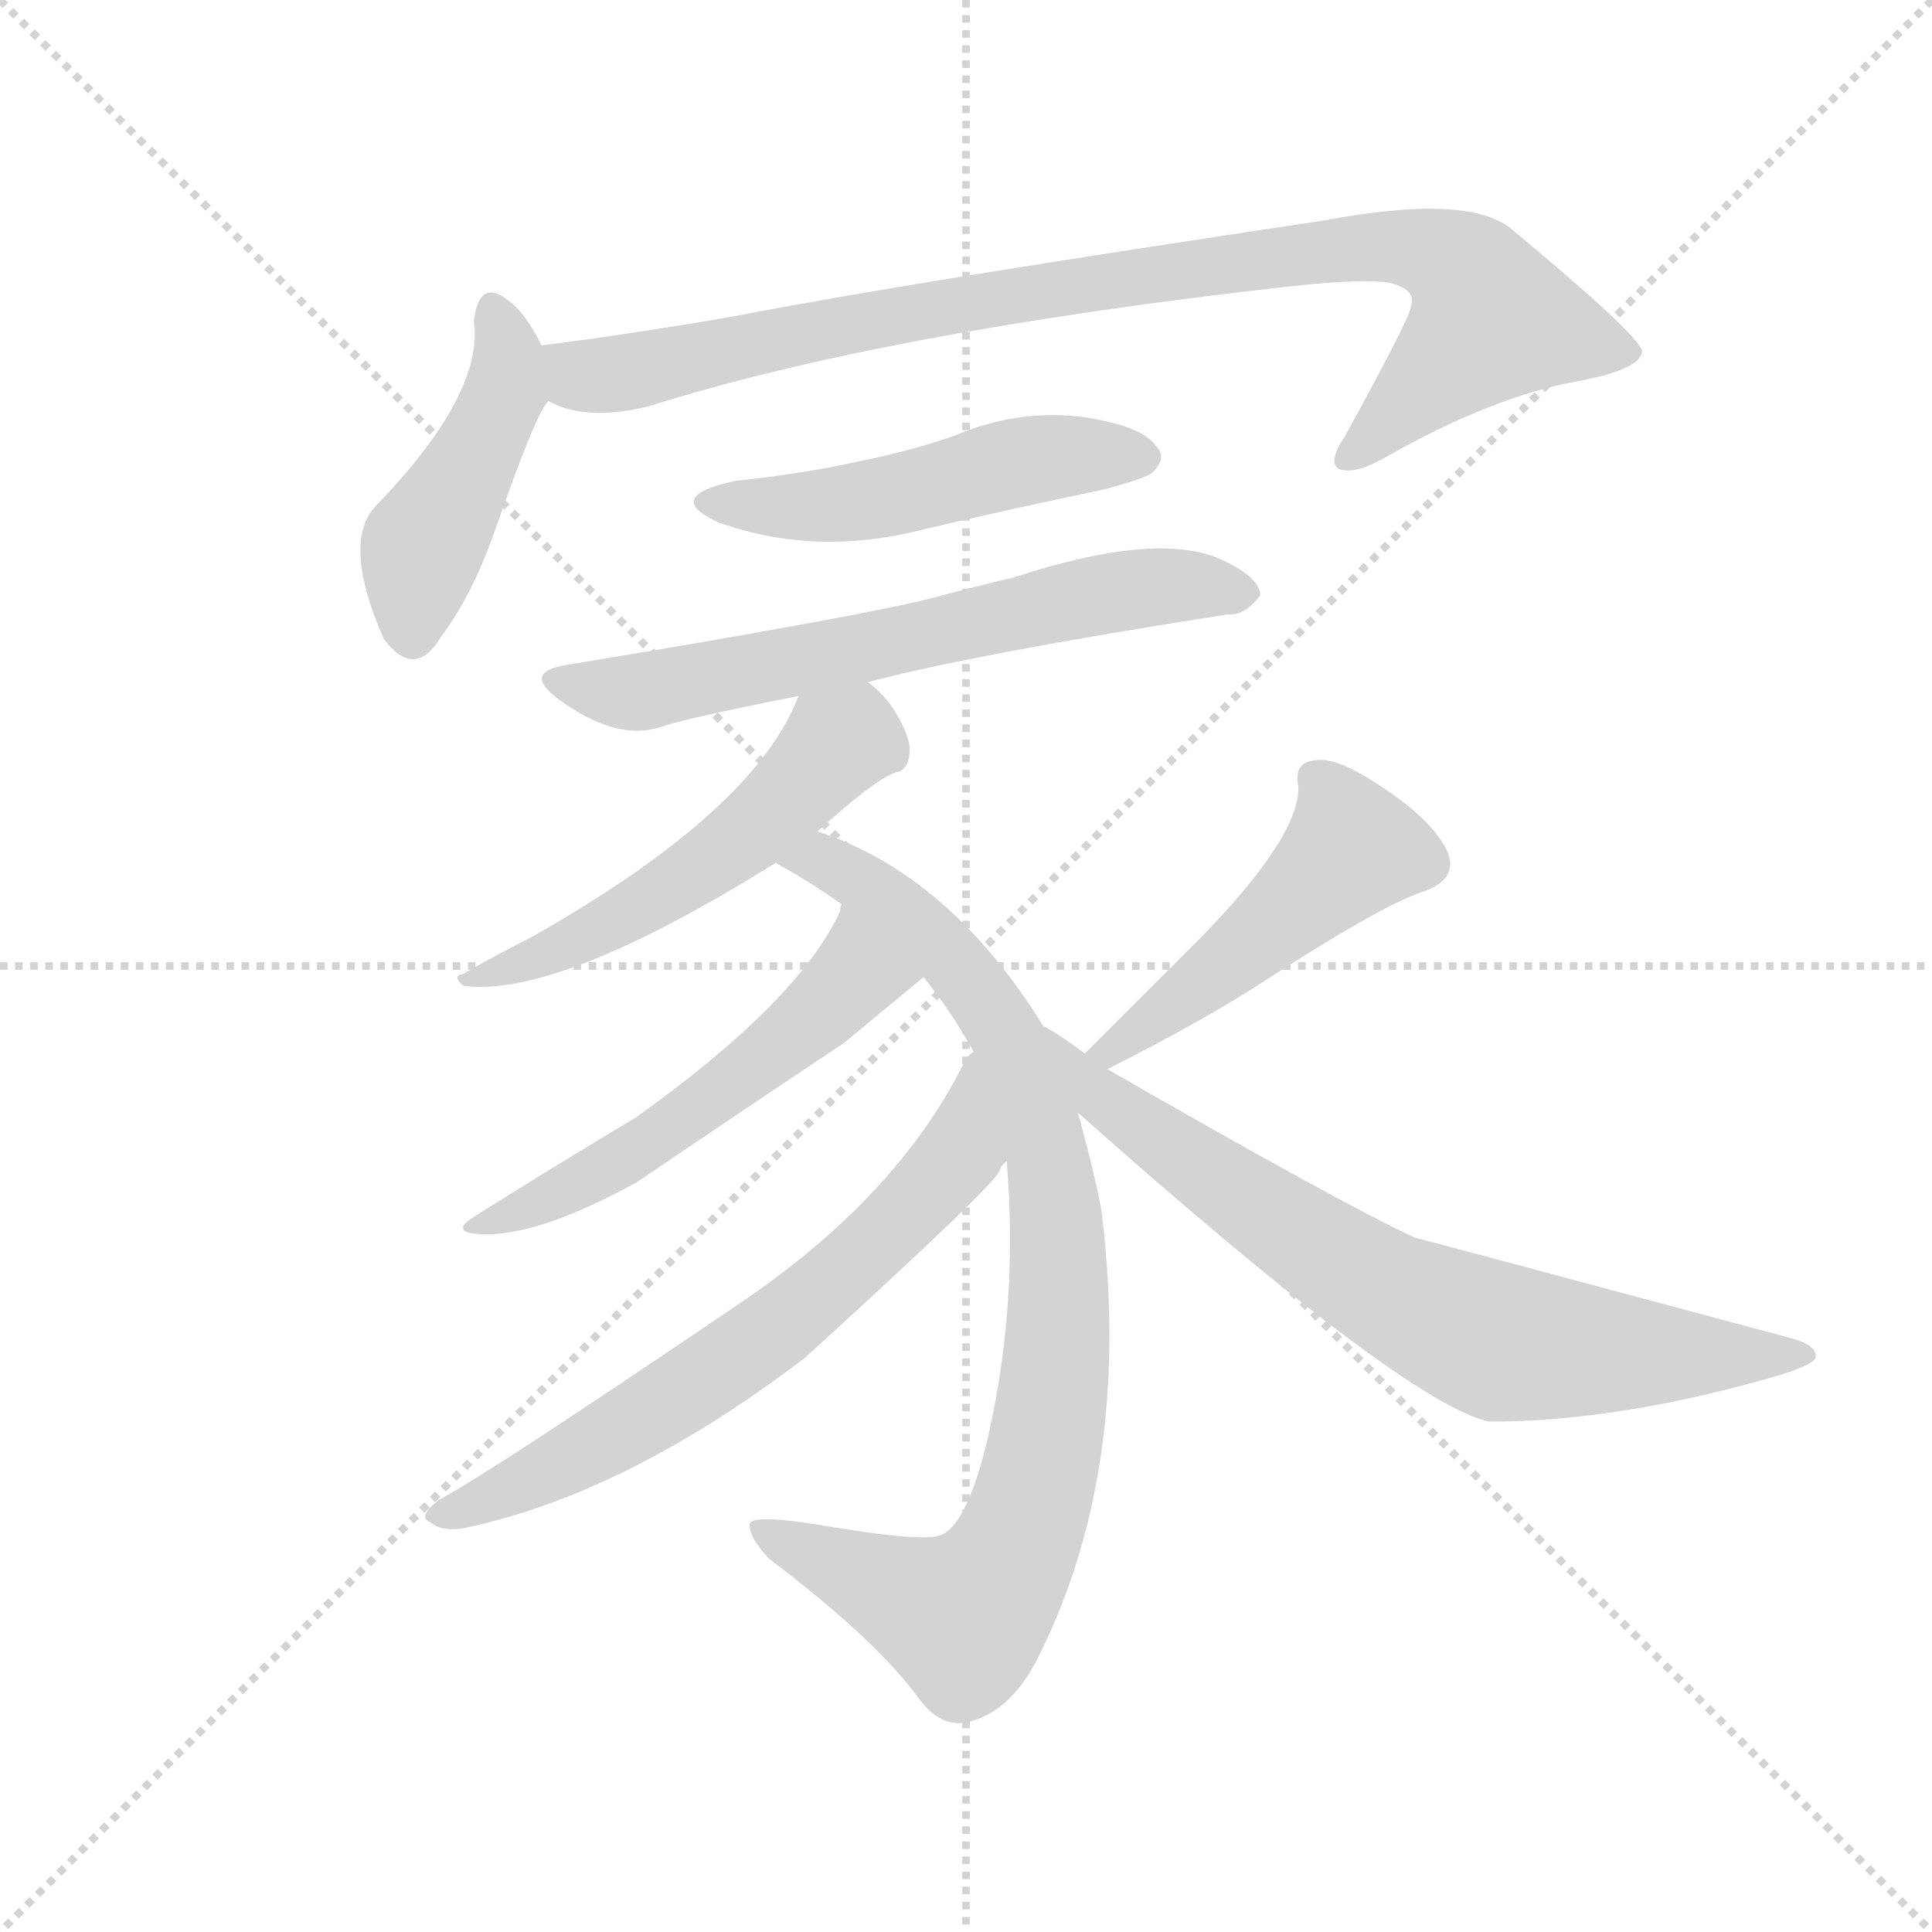 <svg version="1.1" viewBox="0 0 1024 1024" xmlns="http://www.w3.org/2000/svg">
  <g stroke="lightgray" stroke-dasharray="1,1" stroke-width="1" transform="scale(4, 4)">
    <line x1="0" y1="0" x2="256" y2="256"></line>
    <line x1="256" y1="0" x2="0" y2="256"></line>
    <line x1="128" y1="0" x2="128" y2="256"></line>
    <line x1="0" y1="128" x2="256" y2="128"></line>
  </g>
  <g transform="scale(0.92, -0.92) translate(60, -850)">
    <style type="text/css">
      
        @keyframes keyframes0 {
          from {
            stroke: blue;
            stroke-dashoffset: 452;
            stroke-width: 128;
          }
          60% {
            animation-timing-function: step-end;
            stroke: blue;
            stroke-dashoffset: 0;
            stroke-width: 128;
          }
          to {
            stroke: black;
            stroke-width: 1024;
          }
        }
        #make-me-a-hanzi-animation-0 {
          animation: keyframes0 0.618s both;
          animation-delay: 0s;
          animation-timing-function: linear;
        }
      
        @keyframes keyframes1 {
          from {
            stroke: blue;
            stroke-dashoffset: 941;
            stroke-width: 128;
          }
          75% {
            animation-timing-function: step-end;
            stroke: blue;
            stroke-dashoffset: 0;
            stroke-width: 128;
          }
          to {
            stroke: black;
            stroke-width: 1024;
          }
        }
        #make-me-a-hanzi-animation-1 {
          animation: keyframes1 1.016s both;
          animation-delay: 0.618s;
          animation-timing-function: linear;
        }
      
        @keyframes keyframes2 {
          from {
            stroke: blue;
            stroke-dashoffset: 504;
            stroke-width: 128;
          }
          62% {
            animation-timing-function: step-end;
            stroke: blue;
            stroke-dashoffset: 0;
            stroke-width: 128;
          }
          to {
            stroke: black;
            stroke-width: 1024;
          }
        }
        #make-me-a-hanzi-animation-2 {
          animation: keyframes2 0.66s both;
          animation-delay: 1.634s;
          animation-timing-function: linear;
        }
      
        @keyframes keyframes3 {
          from {
            stroke: blue;
            stroke-dashoffset: 657;
            stroke-width: 128;
          }
          68% {
            animation-timing-function: step-end;
            stroke: blue;
            stroke-dashoffset: 0;
            stroke-width: 128;
          }
          to {
            stroke: black;
            stroke-width: 1024;
          }
        }
        #make-me-a-hanzi-animation-3 {
          animation: keyframes3 0.785s both;
          animation-delay: 2.294s;
          animation-timing-function: linear;
        }
      
        @keyframes keyframes4 {
          from {
            stroke: blue;
            stroke-dashoffset: 537;
            stroke-width: 128;
          }
          64% {
            animation-timing-function: step-end;
            stroke: blue;
            stroke-dashoffset: 0;
            stroke-width: 128;
          }
          to {
            stroke: black;
            stroke-width: 1024;
          }
        }
        #make-me-a-hanzi-animation-4 {
          animation: keyframes4 0.687s both;
          animation-delay: 3.078s;
          animation-timing-function: linear;
        }
      
        @keyframes keyframes5 {
          from {
            stroke: blue;
            stroke-dashoffset: 904;
            stroke-width: 128;
          }
          75% {
            animation-timing-function: step-end;
            stroke: blue;
            stroke-dashoffset: 0;
            stroke-width: 128;
          }
          to {
            stroke: black;
            stroke-width: 1024;
          }
        }
        #make-me-a-hanzi-animation-5 {
          animation: keyframes5 0.986s both;
          animation-delay: 3.765s;
          animation-timing-function: linear;
        }
      
        @keyframes keyframes6 {
          from {
            stroke: blue;
            stroke-dashoffset: 541;
            stroke-width: 128;
          }
          64% {
            animation-timing-function: step-end;
            stroke: blue;
            stroke-dashoffset: 0;
            stroke-width: 128;
          }
          to {
            stroke: black;
            stroke-width: 1024;
          }
        }
        #make-me-a-hanzi-animation-6 {
          animation: keyframes6 0.69s both;
          animation-delay: 4.751s;
          animation-timing-function: linear;
        }
      
        @keyframes keyframes7 {
          from {
            stroke: blue;
            stroke-dashoffset: 675;
            stroke-width: 128;
          }
          69% {
            animation-timing-function: step-end;
            stroke: blue;
            stroke-dashoffset: 0;
            stroke-width: 128;
          }
          to {
            stroke: black;
            stroke-width: 1024;
          }
        }
        #make-me-a-hanzi-animation-7 {
          animation: keyframes7 0.799s both;
          animation-delay: 5.441s;
          animation-timing-function: linear;
        }
      
        @keyframes keyframes8 {
          from {
            stroke: blue;
            stroke-dashoffset: 489;
            stroke-width: 128;
          }
          61% {
            animation-timing-function: step-end;
            stroke: blue;
            stroke-dashoffset: 0;
            stroke-width: 128;
          }
          to {
            stroke: black;
            stroke-width: 1024;
          }
        }
        #make-me-a-hanzi-animation-8 {
          animation: keyframes8 0.648s both;
          animation-delay: 6.241s;
          animation-timing-function: linear;
        }
      
        @keyframes keyframes9 {
          from {
            stroke: blue;
            stroke-dashoffset: 749;
            stroke-width: 128;
          }
          71% {
            animation-timing-function: step-end;
            stroke: blue;
            stroke-dashoffset: 0;
            stroke-width: 128;
          }
          to {
            stroke: black;
            stroke-width: 1024;
          }
        }
        #make-me-a-hanzi-animation-9 {
          animation: keyframes9 0.86s both;
          animation-delay: 6.889s;
          animation-timing-function: linear;
        }
      
    </style>
    
      <path d="M 252 651 Q 243 669 234 676 Q 216 691 213 665 Q 219 623 156 558 Q 137 537 161 482 Q 179 458 194 483 Q 212 507 225 544 Q 249 613 256 619 C 263 630 263 630 252 651 Z" fill="lightgray"></path>
    
      <path d="M 256 619 Q 277 607 314 616 Q 447 658 674 684 Q 725 690 741 687 Q 756 683 753 674 Q 753 668 715 599 Q 705 584 711 580 Q 720 576 739 587 Q 799 621 847 630 Q 886 637 886 648 Q 883 658 812 717 Q 788 739 703 723 Q 462 687 364 668 Q 307 658 252 651 C 222 647 227 628 256 619 Z" fill="lightgray"></path>
    
      <path d="M 364 573 Q 321 564 354 549 Q 410 529 472 545 Q 523 557 576 568 Q 598 574 603 577 Q 613 586 606 593 Q 598 605 562 610 Q 525 614 490 599 Q 464 590 434 584 Q 402 577 364 573 Z" fill="lightgray"></path>
    
      <path d="M 440 457 Q 500 473 647 496 Q 657 495 666 507 Q 666 517 645 527 Q 608 545 523 517 Q 517 516 479 506 Q 442 496 267 467 Q 240 463 262 447 Q 295 423 320 431 Q 334 436 400 449 L 440 457 Z" fill="lightgray"></path>
    
      <path d="M 411 371 Q 444 401 456 405 Q 463 406 464 416 Q 465 423 458 436 Q 451 449 440 457 C 417 477 412 477 400 449 Q 375 383 246 310 Q 228 301 207 289 Q 200 288 207 282 Q 262 275 387 353 L 411 371 Z" fill="lightgray"></path>
    
      <path d="M 520 181 Q 527 96 508 17 Q 497 -27 483 -34 Q 474 -39 415 -29 Q 373 -22 372 -28 Q 371 -35 383 -48 Q 444 -94 469 -128 Q 482 -146 498 -142 Q 523 -136 539 -103 Q 592 4 575 149 Q 573 165 561 209 L 541 259 Q 487 346 411 371 C 383 382 361 368 387 353 Q 388 352 392 350 Q 408 341 425 329 L 472 287 Q 487 269 501 244 L 520 181 Z" fill="lightgray"></path>
    
      <path d="M 425 329 Q 424 328 424 325 Q 400 273 306 206 Q 264 181 213 149 Q 199 140 216 139 Q 249 137 307 169 Q 366 209 426 249 L 472 287 C 495 306 436 357 425 329 Z" fill="lightgray"></path>
    
      <path d="M 363 97 Q 223 2 193 -14 Q 180 -24 188 -27 Q 195 -33 209 -30 Q 302 -10 404 68 Q 516 170 516 176 Q 517 179 520 181 C 538 205 519 268 501 244 Q 498 243 495 237 Q 456 159 363 97 Z" fill="lightgray"></path>
    
      <path d="M 578 234 Q 633 262 664 282 Q 735 328 759 336 Q 783 344 772 363 Q 762 380 734 398 Q 710 414 698 412 Q 685 411 688 397 Q 689 368 630 308 Q 598 276 565 243 C 544 222 551 220 578 234 Z" fill="lightgray"></path>
    
      <path d="M 561 209 Q 750 41 798 31 Q 874 31 966 58 Q 985 64 986 68 Q 987 75 972 79 Q 756 137 755 137 Q 712 157 578 234 L 565 243 Q 552 253 541 259 C 515 275 539 229 561 209 Z" fill="lightgray"></path>
    
    
      <clipPath id="make-me-a-hanzi-clip-0">
        <path d="M 252 651 Q 243 669 234 676 Q 216 691 213 665 Q 219 623 156 558 Q 137 537 161 482 Q 179 458 194 483 Q 212 507 225 544 Q 249 613 256 619 C 263 630 263 630 252 651 Z"></path>
      </clipPath>
      <path clip-path="url(#make-me-a-hanzi-clip-0)" d="M 224 670 L 233 643 L 230 622 L 183 535 L 178 488" fill="none" id="make-me-a-hanzi-animation-0" stroke-dasharray="324 648" stroke-linecap="round"></path>
    
      <clipPath id="make-me-a-hanzi-clip-1">
        <path d="M 256 619 Q 277 607 314 616 Q 447 658 674 684 Q 725 690 741 687 Q 756 683 753 674 Q 753 668 715 599 Q 705 584 711 580 Q 720 576 739 587 Q 799 621 847 630 Q 886 637 886 648 Q 883 658 812 717 Q 788 739 703 723 Q 462 687 364 668 Q 307 658 252 651 C 222 647 227 628 256 619 Z"></path>
      </clipPath>
      <path clip-path="url(#make-me-a-hanzi-clip-1)" d="M 260 647 L 277 633 L 290 634 L 524 681 L 673 703 L 739 709 L 771 702 L 787 690 L 799 666 L 717 585" fill="none" id="make-me-a-hanzi-animation-1" stroke-dasharray="813 1626" stroke-linecap="round"></path>
    
      <clipPath id="make-me-a-hanzi-clip-2">
        <path d="M 364 573 Q 321 564 354 549 Q 410 529 472 545 Q 523 557 576 568 Q 598 574 603 577 Q 613 586 606 593 Q 598 605 562 610 Q 525 614 490 599 Q 464 590 434 584 Q 402 577 364 573 Z"></path>
      </clipPath>
      <path clip-path="url(#make-me-a-hanzi-clip-2)" d="M 354 563 L 418 559 L 553 588 L 599 586" fill="none" id="make-me-a-hanzi-animation-2" stroke-dasharray="376 752" stroke-linecap="round"></path>
    
      <clipPath id="make-me-a-hanzi-clip-3">
        <path d="M 440 457 Q 500 473 647 496 Q 657 495 666 507 Q 666 517 645 527 Q 608 545 523 517 Q 517 516 479 506 Q 442 496 267 467 Q 240 463 262 447 Q 295 423 320 431 Q 334 436 400 449 L 440 457 Z"></path>
      </clipPath>
      <path clip-path="url(#make-me-a-hanzi-clip-3)" d="M 262 458 L 303 451 L 591 510 L 625 513 L 656 508" fill="none" id="make-me-a-hanzi-animation-3" stroke-dasharray="529 1058" stroke-linecap="round"></path>
    
      <clipPath id="make-me-a-hanzi-clip-4">
        <path d="M 411 371 Q 444 401 456 405 Q 463 406 464 416 Q 465 423 458 436 Q 451 449 440 457 C 417 477 412 477 400 449 Q 375 383 246 310 Q 228 301 207 289 Q 200 288 207 282 Q 262 275 387 353 L 411 371 Z"></path>
      </clipPath>
      <path clip-path="url(#make-me-a-hanzi-clip-4)" d="M 449 419 L 426 423 L 377 375 L 333 342 L 275 309 L 212 286" fill="none" id="make-me-a-hanzi-animation-4" stroke-dasharray="409 818" stroke-linecap="round"></path>
    
      <clipPath id="make-me-a-hanzi-clip-5">
        <path d="M 520 181 Q 527 96 508 17 Q 497 -27 483 -34 Q 474 -39 415 -29 Q 373 -22 372 -28 Q 371 -35 383 -48 Q 444 -94 469 -128 Q 482 -146 498 -142 Q 523 -136 539 -103 Q 592 4 575 149 Q 573 165 561 209 L 541 259 Q 487 346 411 371 C 383 382 361 368 387 353 Q 388 352 392 350 Q 408 341 425 329 L 472 287 Q 487 269 501 244 L 520 181 Z"></path>
      </clipPath>
      <path clip-path="url(#make-me-a-hanzi-clip-5)" d="M 393 357 L 413 355 L 448 334 L 491 294 L 519 256 L 542 193 L 550 87 L 534 -17 L 518 -55 L 501 -77 L 479 -77 L 377 -31" fill="none" id="make-me-a-hanzi-animation-5" stroke-dasharray="776 1552" stroke-linecap="round"></path>
    
      <clipPath id="make-me-a-hanzi-clip-6">
        <path d="M 425 329 Q 424 328 424 325 Q 400 273 306 206 Q 264 181 213 149 Q 199 140 216 139 Q 249 137 307 169 Q 366 209 426 249 L 472 287 C 495 306 436 357 425 329 Z"></path>
      </clipPath>
      <path clip-path="url(#make-me-a-hanzi-clip-6)" d="M 462 288 L 430 286 L 395 252 L 305 186 L 222 146" fill="none" id="make-me-a-hanzi-animation-6" stroke-dasharray="413 826" stroke-linecap="round"></path>
    
      <clipPath id="make-me-a-hanzi-clip-7">
        <path d="M 363 97 Q 223 2 193 -14 Q 180 -24 188 -27 Q 195 -33 209 -30 Q 302 -10 404 68 Q 516 170 516 176 Q 517 179 520 181 C 538 205 519 268 501 244 Q 498 243 495 237 Q 456 159 363 97 Z"></path>
      </clipPath>
      <path clip-path="url(#make-me-a-hanzi-clip-7)" d="M 502 237 L 493 186 L 421 111 L 301 27 L 195 -22" fill="none" id="make-me-a-hanzi-animation-7" stroke-dasharray="547 1094" stroke-linecap="round"></path>
    
      <clipPath id="make-me-a-hanzi-clip-8">
        <path d="M 578 234 Q 633 262 664 282 Q 735 328 759 336 Q 783 344 772 363 Q 762 380 734 398 Q 710 414 698 412 Q 685 411 688 397 Q 689 368 630 308 Q 598 276 565 243 C 544 222 551 220 578 234 Z"></path>
      </clipPath>
      <path clip-path="url(#make-me-a-hanzi-clip-8)" d="M 697 402 L 713 380 L 718 359 L 662 306 L 575 244" fill="none" id="make-me-a-hanzi-animation-8" stroke-dasharray="361 722" stroke-linecap="round"></path>
    
      <clipPath id="make-me-a-hanzi-clip-9">
        <path d="M 561 209 Q 750 41 798 31 Q 874 31 966 58 Q 985 64 986 68 Q 987 75 972 79 Q 756 137 755 137 Q 712 157 578 234 L 565 243 Q 552 253 541 259 C 515 275 539 229 561 209 Z"></path>
      </clipPath>
      <path clip-path="url(#make-me-a-hanzi-clip-9)" d="M 546 254 L 571 220 L 601 197 L 736 107 L 789 82 L 844 72 L 980 69" fill="none" id="make-me-a-hanzi-animation-9" stroke-dasharray="621 1242" stroke-linecap="round"></path>
    
  </g>
</svg>
